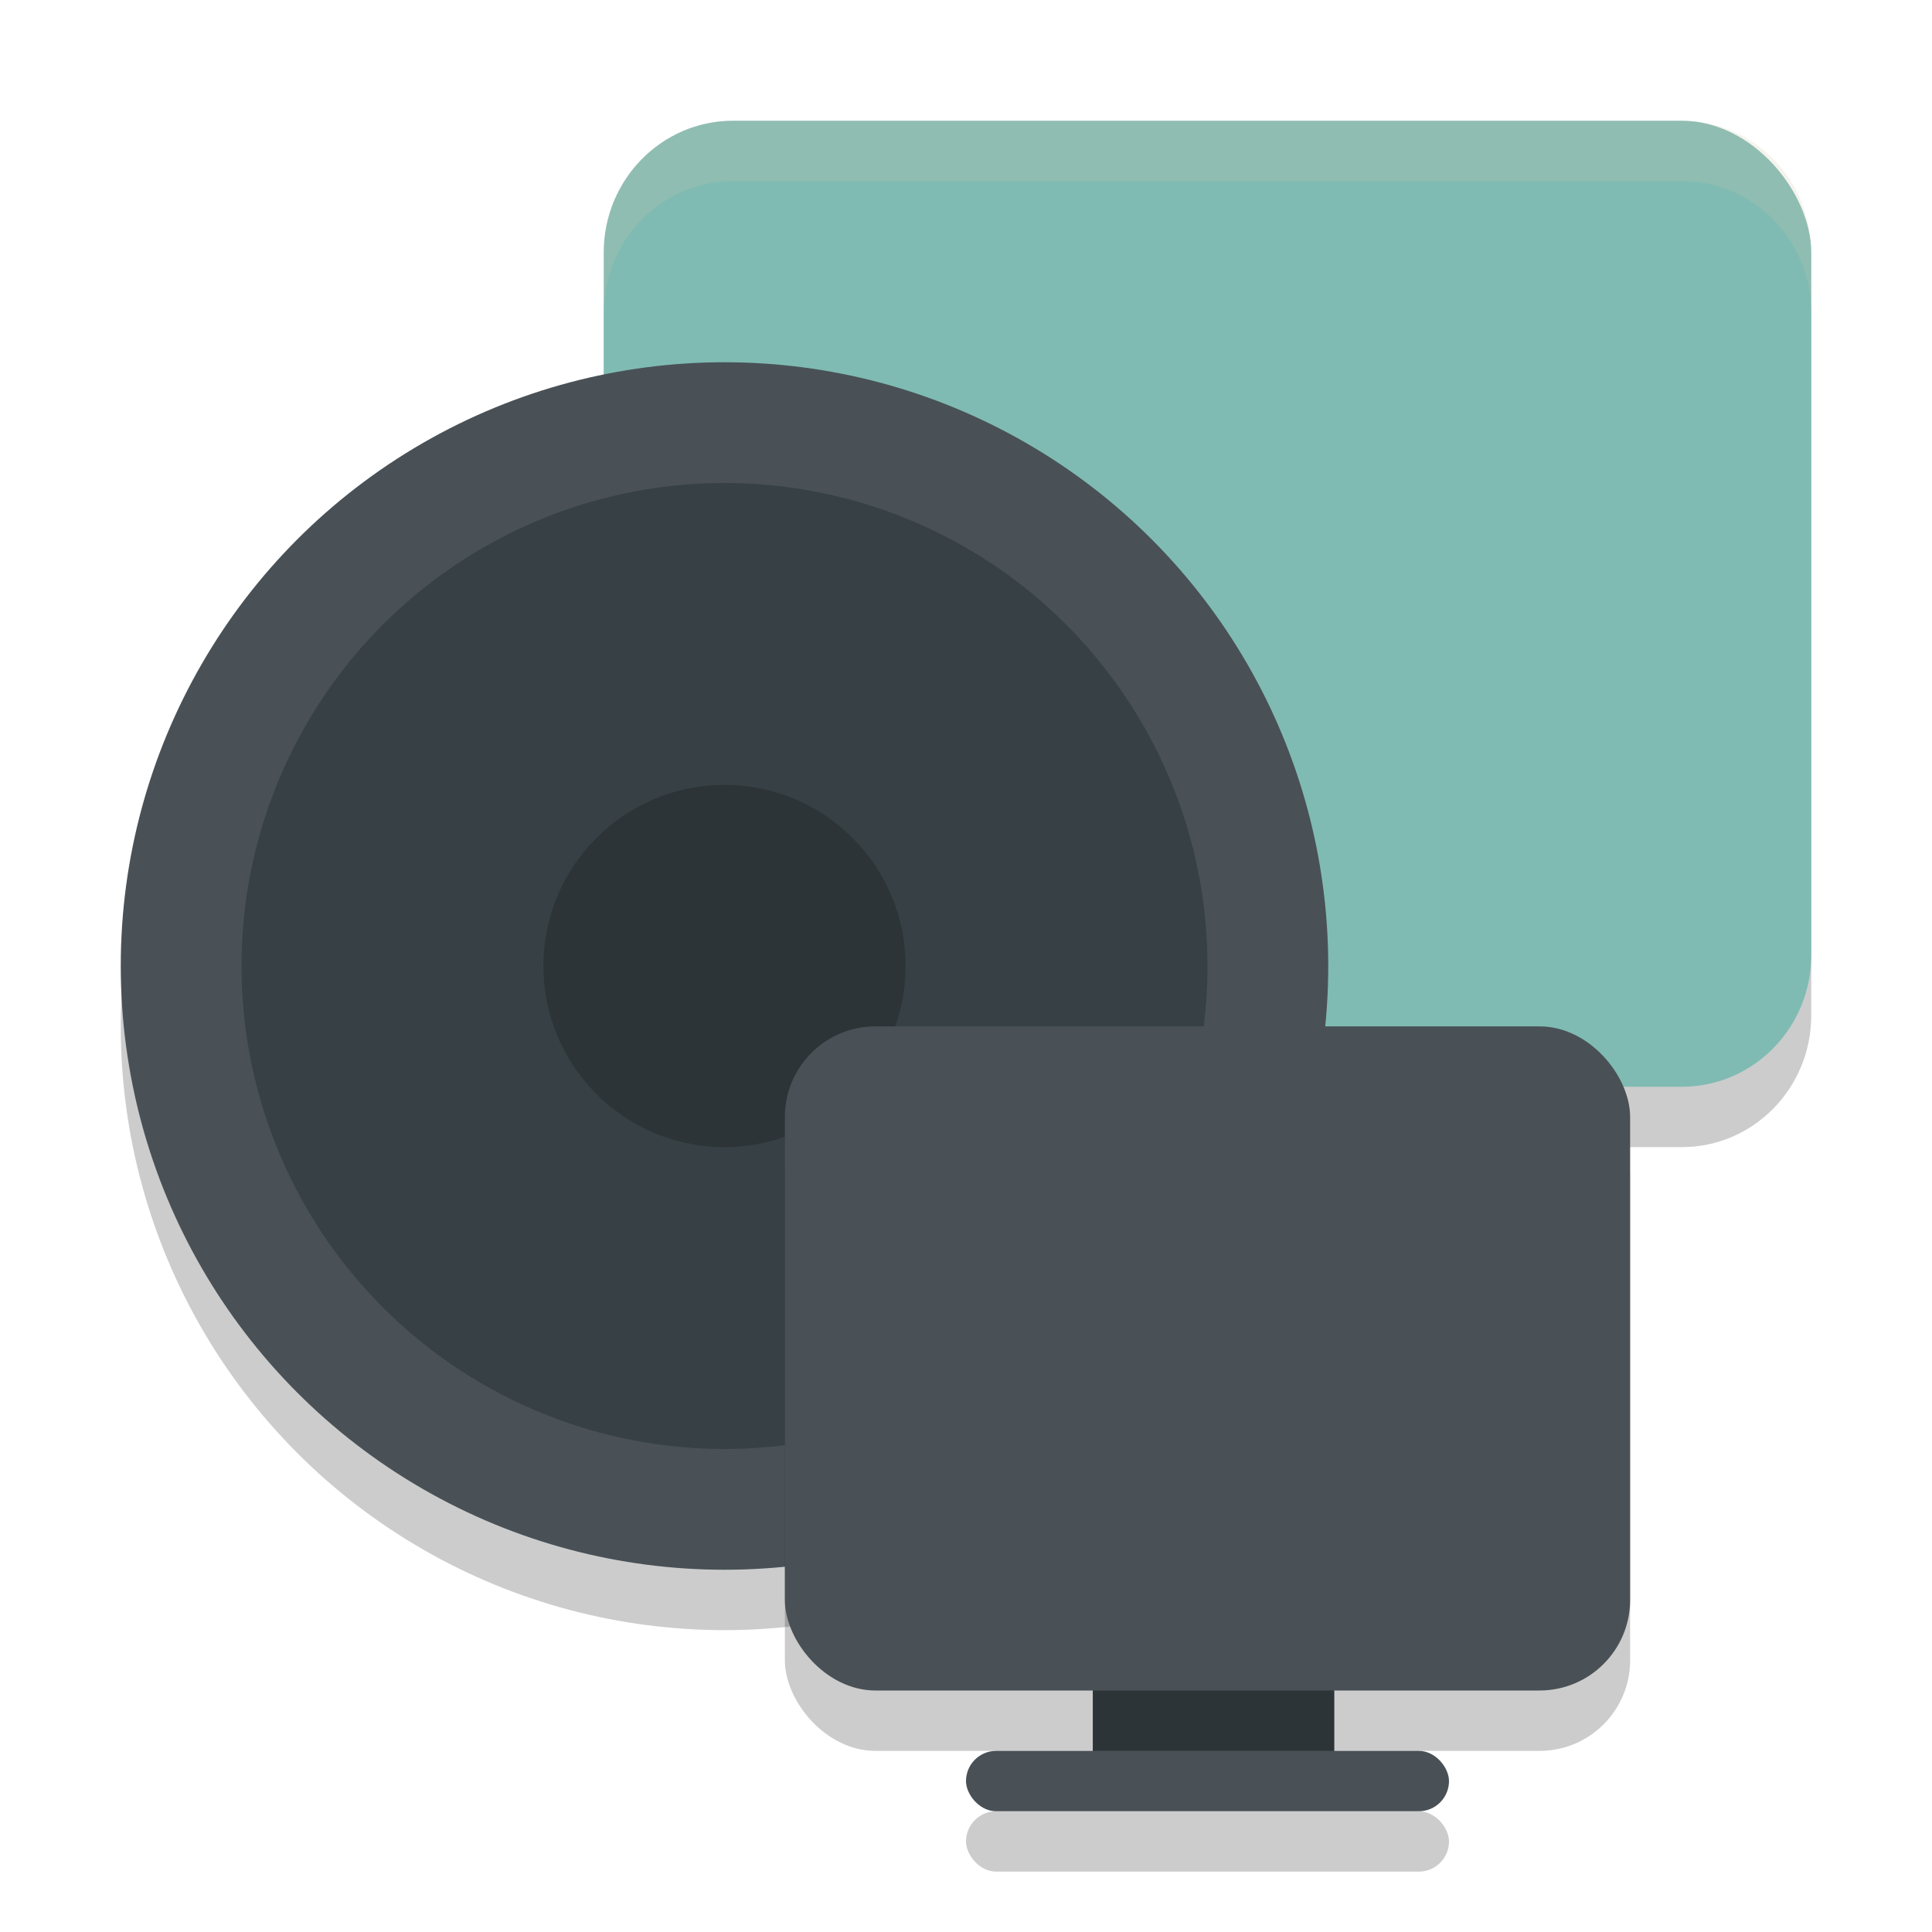 <svg xmlns="http://www.w3.org/2000/svg" width="32" height="32" version="1">
 <rect style="opacity:0.2" width="20" height="16" x="10" y="3" rx="2.143" ry="2.182"/>
 <circle style="opacity:0.2" cx="12" cy="17" r="10"/>
 <rect style="opacity:0.2" width="8" height="1" x="16" y="30" rx=".5" ry=".5"/>
 <rect style="fill:#7fbbb3" width="20" height="16" x="10" y="2" rx="2.143" ry="2.182"/>
 <circle style="fill:#495156" cx="12" cy="16" r="10"/>
 <circle style="fill:#374145" cx="12" cy="16" r="8"/>
 <circle style="opacity:0.2" cx="12" cy="16" r="3"/>
 <rect style="fill:#374145" width="4" height="3" x="18.1" y="26.7" rx=".571" ry=".6"/>
 <rect style="opacity:0.2" width="14" height="11" x="13" y="18" rx="1.5" ry="1.5"/>
 <rect style="fill:#495156" width="14" height="11" x="13" y="17" rx="1.5" ry="1.5"/>
 <rect style="fill:#495156" width="8" height="1" x="16" y="29" rx=".5" ry=".5"/>
 <path style="opacity:0.2;fill:#d3c6aa" d="M 12.143 2 C 10.955 2 10 2.973 10 4.182 L 10 5.182 C 10 3.973 10.955 3 12.143 3 L 27.857 3 C 29.045 3 30 3.973 30 5.182 L 30 4.182 C 30 2.973 29.045 2 27.857 2 L 12.143 2 z"/>
</svg>
